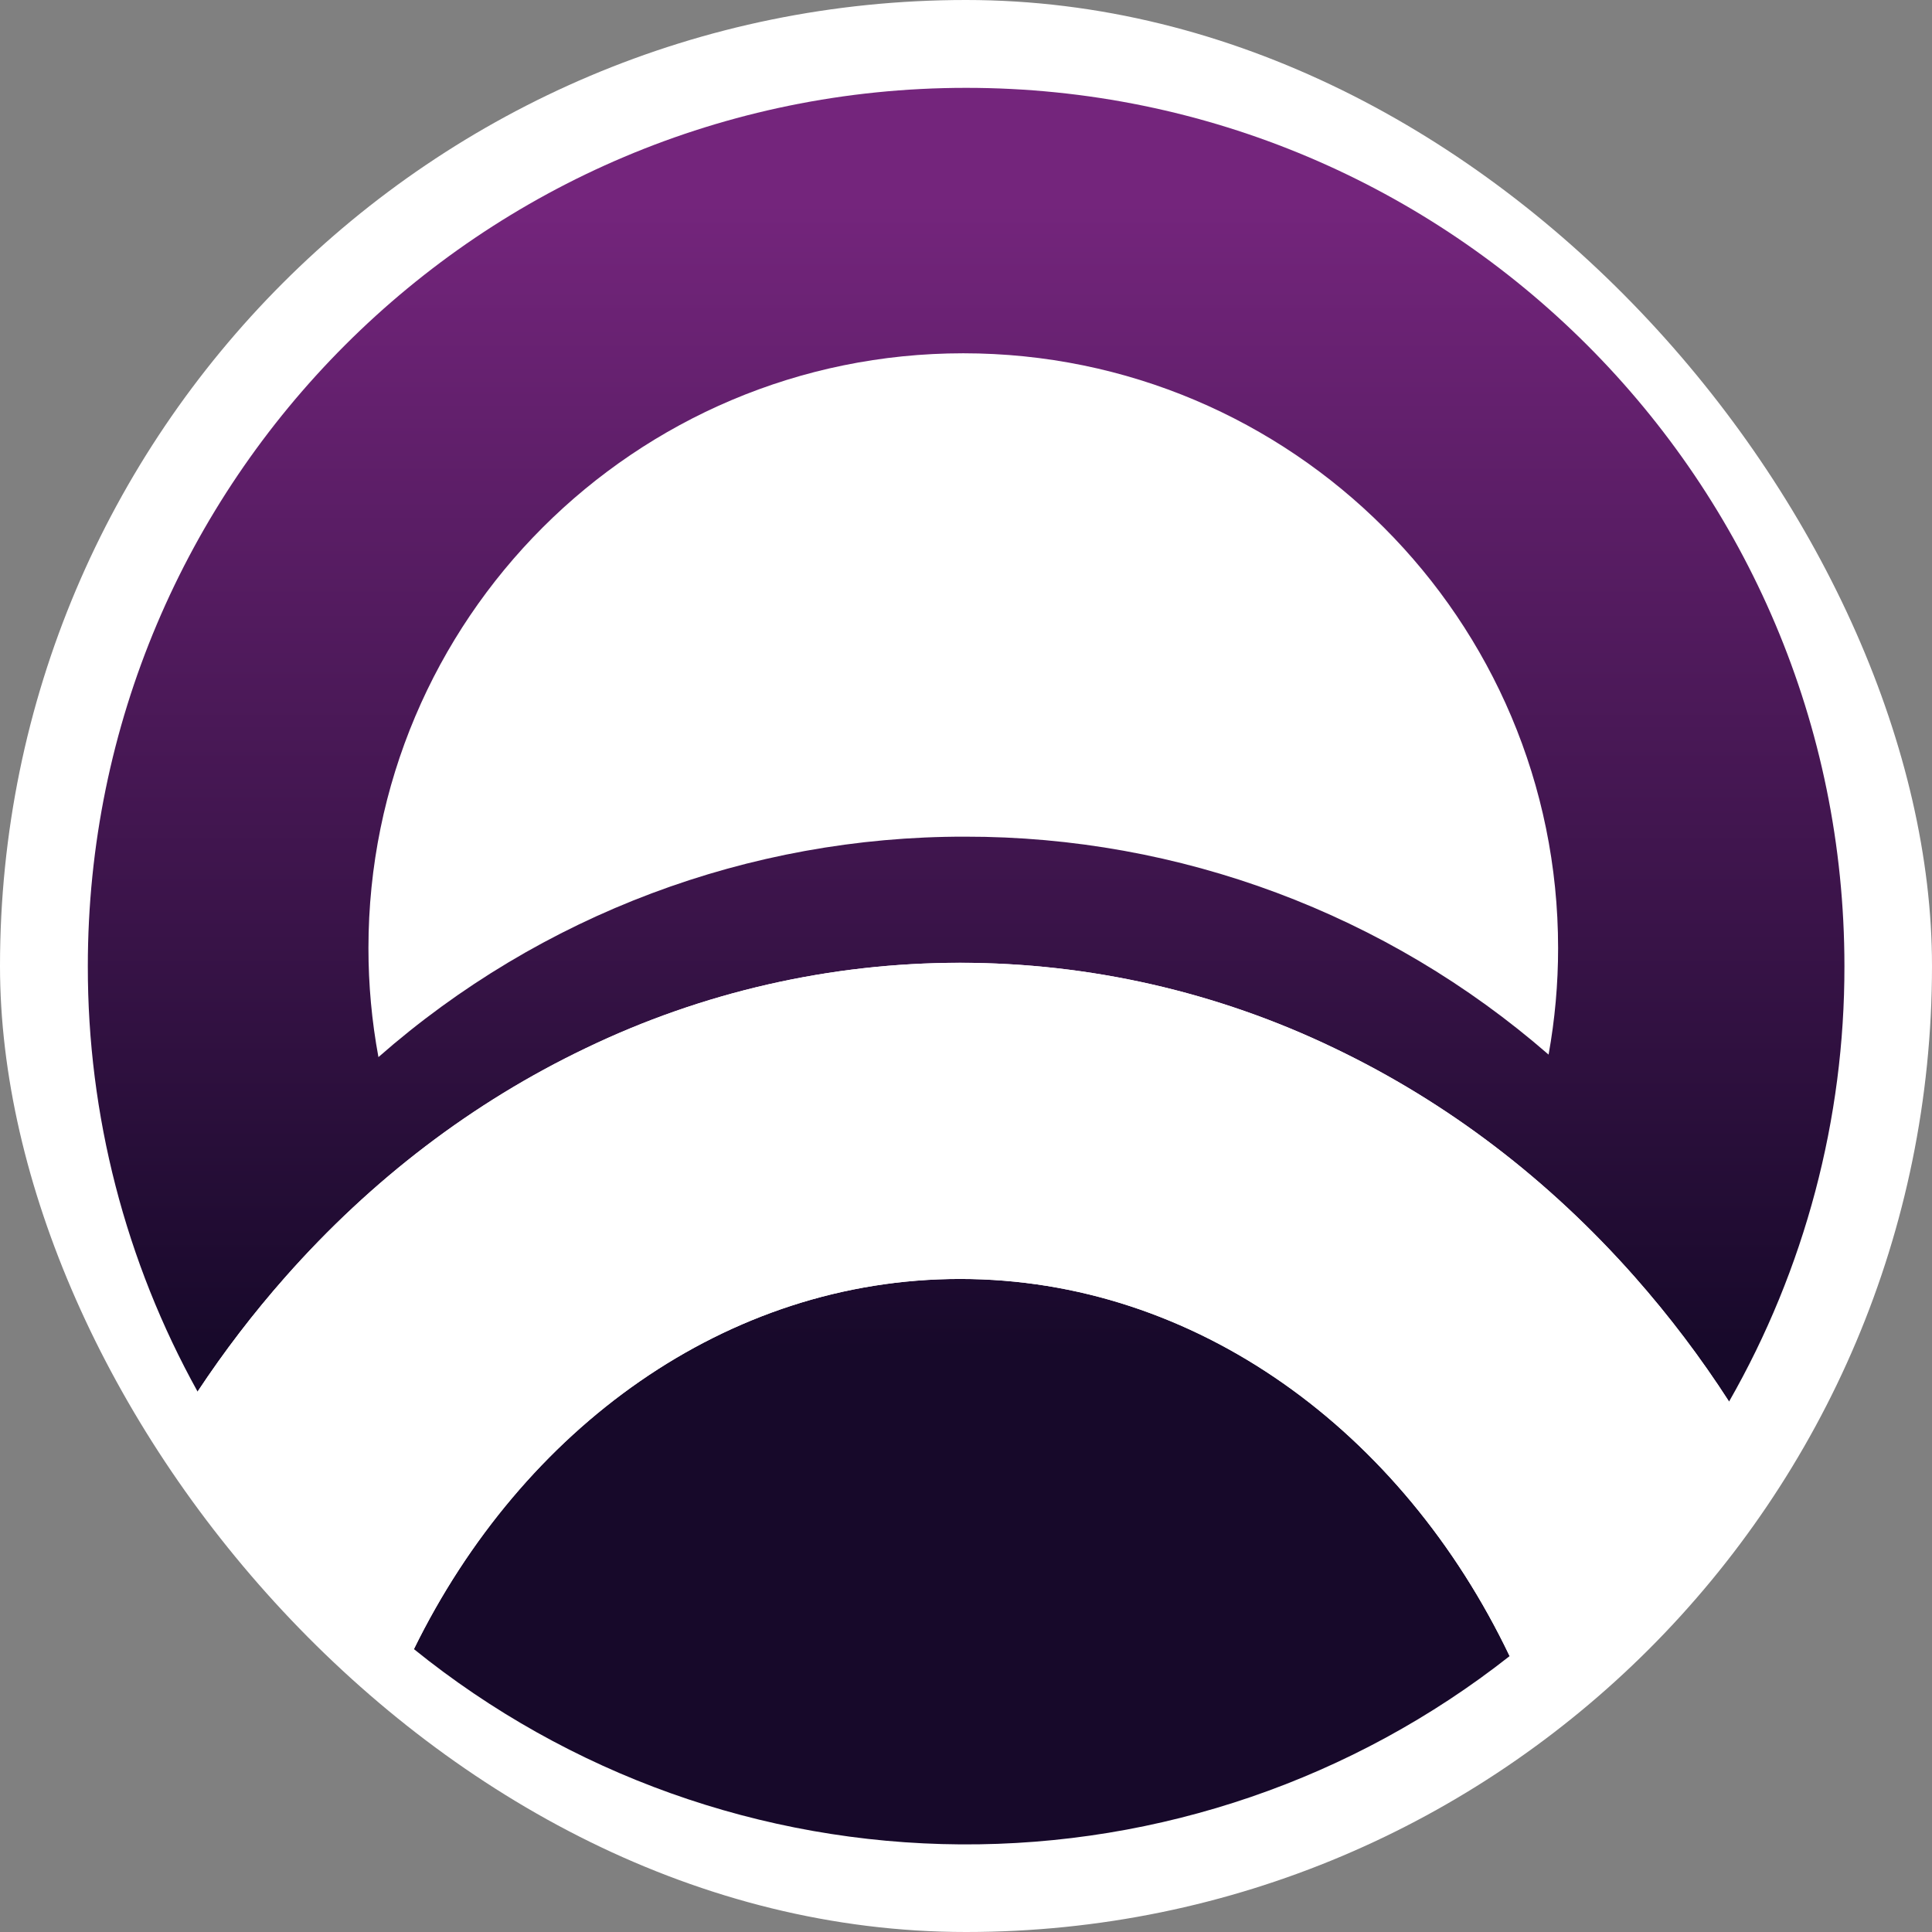 <svg width="250" height="250" viewBox="0 0 250 250" fill="none" xmlns="http://www.w3.org/2000/svg">
<rect x="0" y="0" width="250" height="250" fill="#808080" stroke="none"/>
<rect width="250" height="250" rx="125" fill="white"/>
<g clip-path="url(#clip0_242_94538)">
<path d="M124.233 165.496C94.007 165.496 67.581 184.807 53.56 213.394C73.594 229.589 98.534 238.499 124.294 238.663C150.055 238.827 175.106 230.236 195.345 214.298C181.441 185.214 154.777 165.496 124.233 165.496Z" fill="url(#paint0_linear_242_94538)"/>
<path d="M75.777 135.647C90.893 128.367 107.455 124.586 124.233 124.586C141.011 124.586 157.573 128.367 172.689 135.647C187.297 142.64 200.369 152.599 211.542 165.247C216.008 170.304 220.085 175.691 223.739 181.363C233.551 164.208 238.699 144.781 238.668 125.018C238.668 62.251 187.784 11.367 125.017 11.367C62.249 11.367 11.365 62.251 11.365 125.018C11.336 144.28 16.225 163.229 25.568 180.073C29.003 174.872 32.798 169.918 36.924 165.247C48.097 152.599 61.169 142.64 75.777 135.647Z" fill="url(#paint1_linear_242_94538)"/>
<path d="M53.56 213.395C67.58 184.807 94.007 165.497 124.233 165.497C154.776 165.497 181.441 185.215 195.344 214.299C206.832 205.239 216.472 194.056 223.739 181.358C220.085 175.686 216.008 170.299 211.542 165.242C200.369 152.595 187.298 142.636 172.689 135.642C157.573 128.362 141.011 124.582 124.233 124.582C107.455 124.582 90.893 128.362 75.777 135.642C61.169 142.636 48.098 152.595 36.924 165.243C32.798 169.914 29.004 174.868 25.568 180.068C32.676 192.869 42.179 204.183 53.56 213.395Z" fill="white"/>
<path d="M124.862 108.264C152.619 108.223 179.45 118.242 200.386 136.466C201.207 131.919 201.62 127.307 201.618 122.686C201.618 80.176 167.157 45.715 124.647 45.715C82.137 45.715 47.676 80.176 47.676 122.686C47.675 127.416 48.108 132.137 48.97 136.789C69.955 118.365 96.937 108.223 124.862 108.264Z" fill="white"/>
</g>
<defs>
<linearGradient id="paint0_linear_242_94538" x1="124.452" y1="26.258" x2="124.452" y2="175.248" gradientUnits="userSpaceOnUse">
<stop stop-color="#74257C"/>
<stop offset="0.996" stop-color="#17092A"/>
</linearGradient>
<linearGradient id="paint1_linear_242_94538" x1="125.017" y1="26.263" x2="125.017" y2="175.253" gradientUnits="userSpaceOnUse">
<stop stop-color="#74257C"/>
<stop offset="0.996" stop-color="#17092A"/>
</linearGradient>
<clipPath id="clip0_242_94538">
<rect width="227.302" height="227.302" fill="white" transform="translate(11.365 11.363)"/>
</clipPath>
</defs>
</svg>
